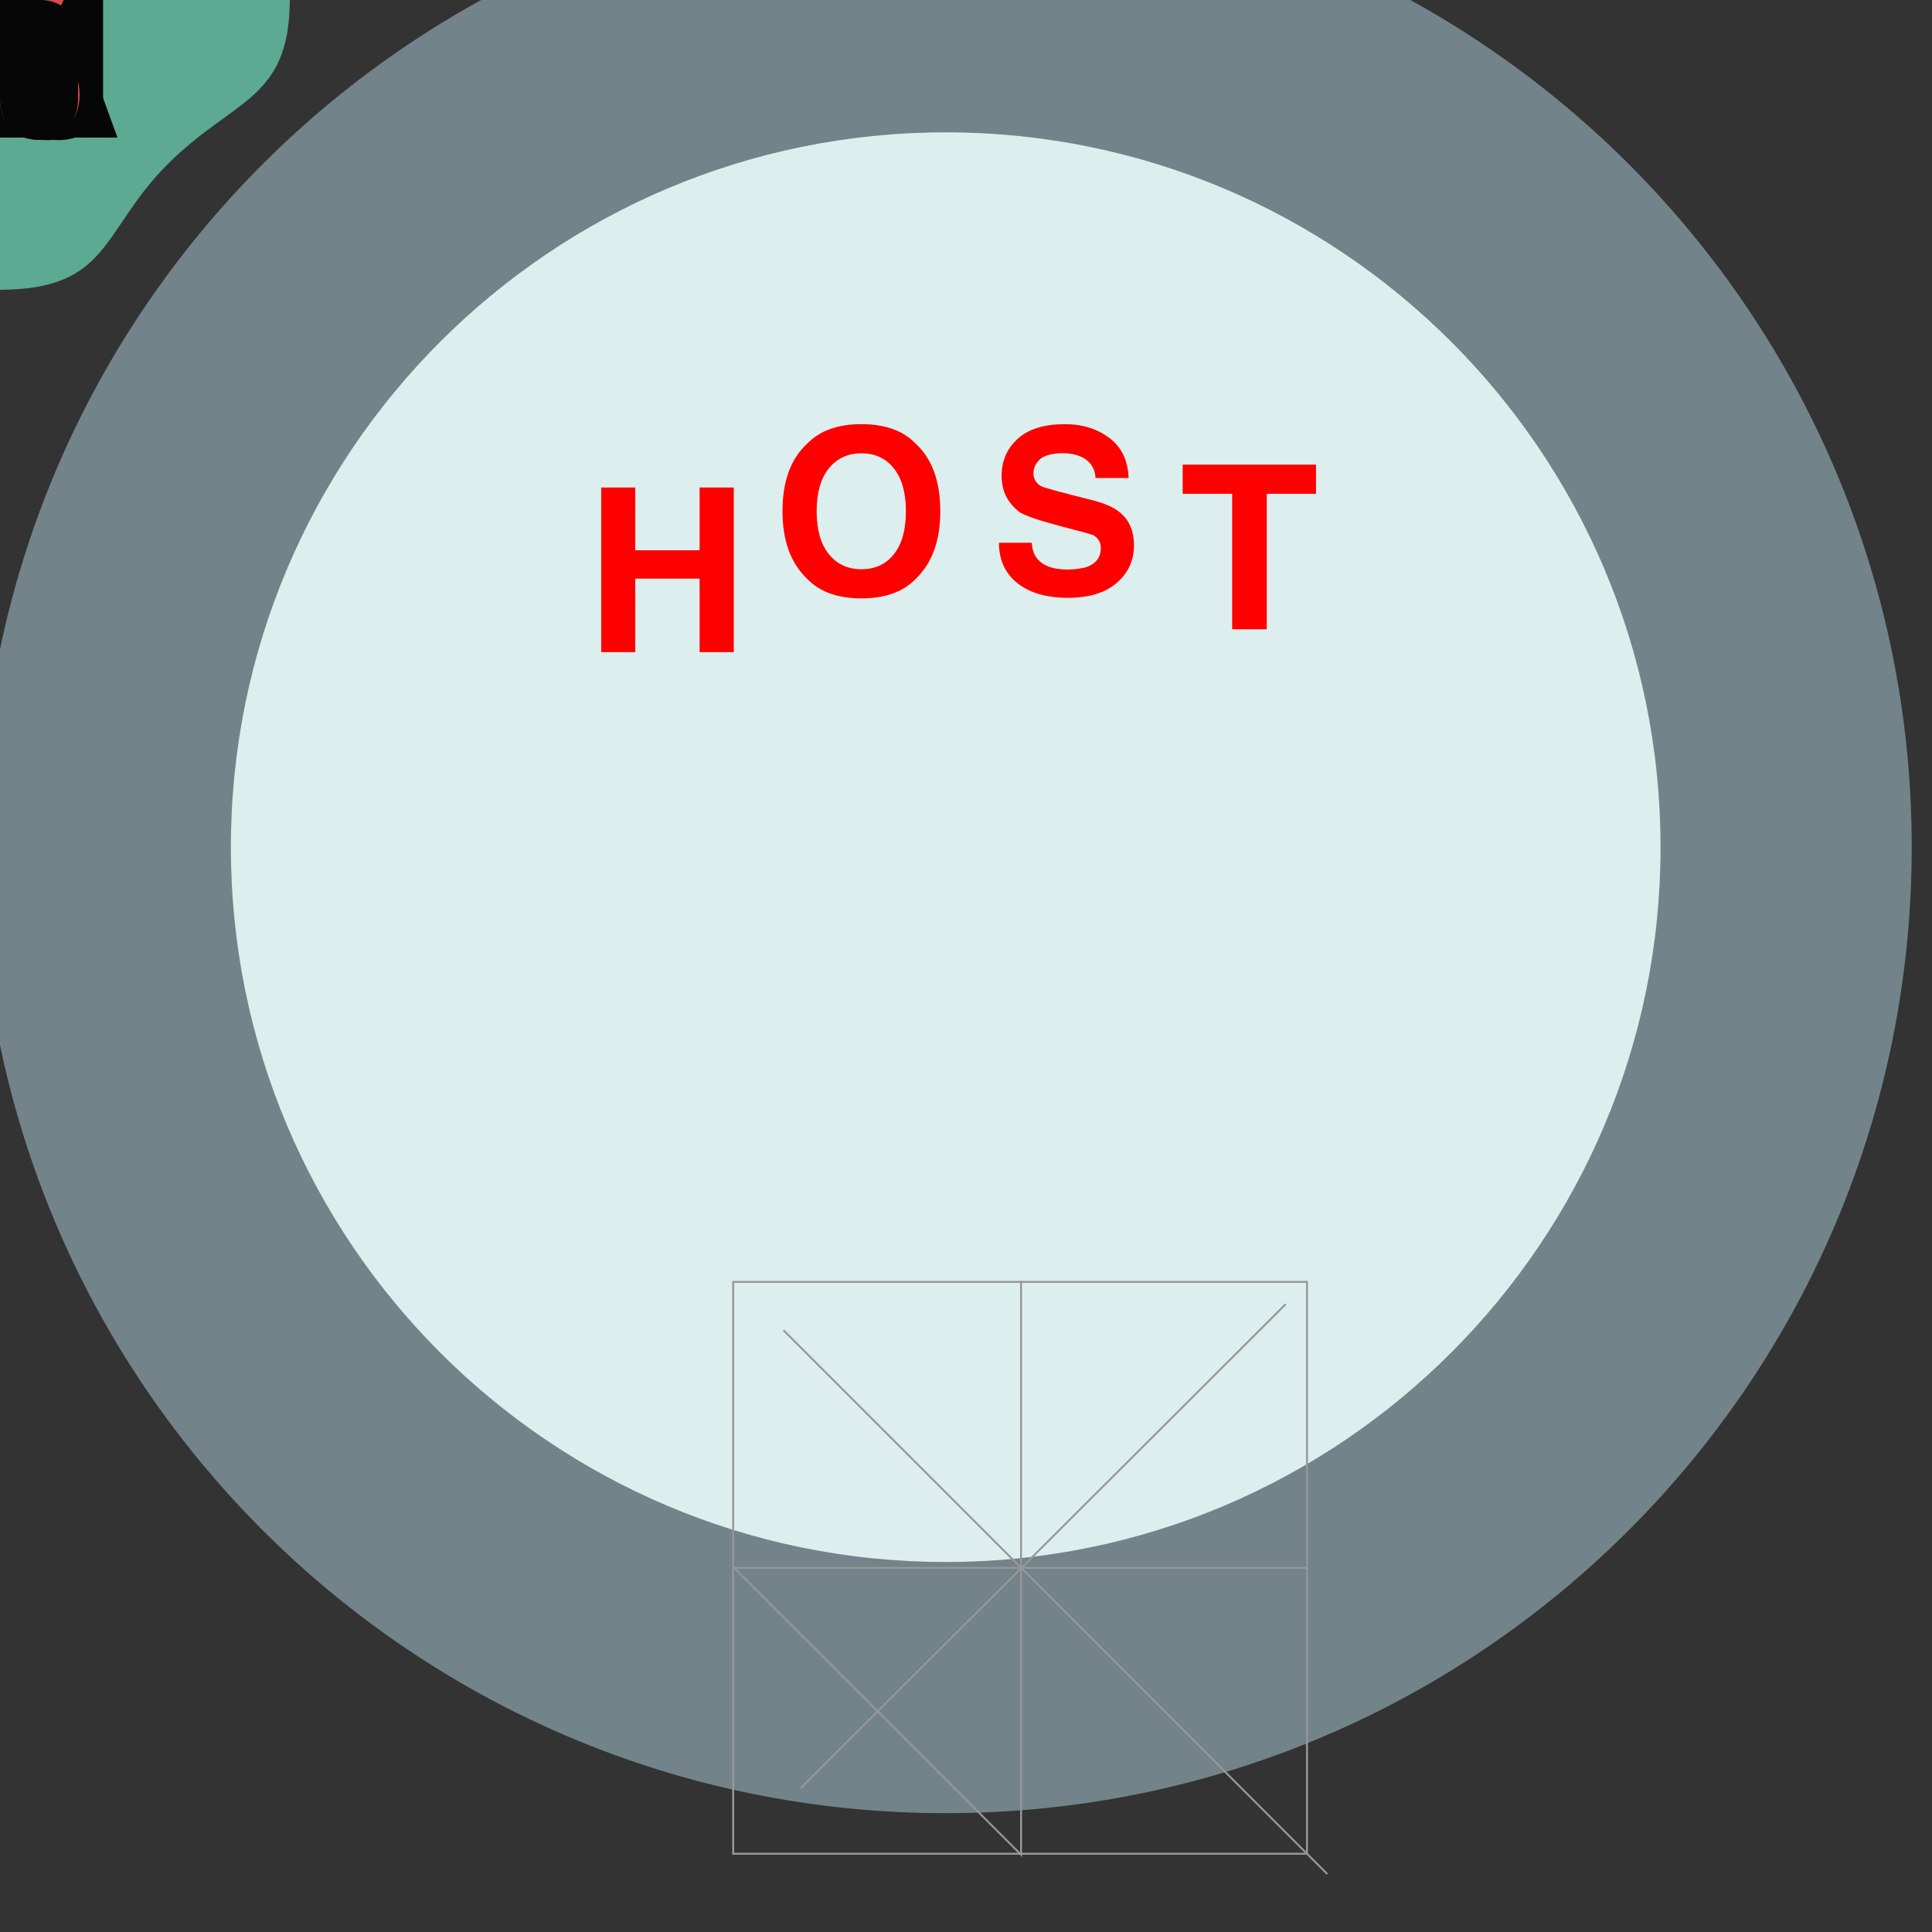 <?xml version="1.0" encoding="UTF-8"?>
<svg width="1000px" height="1000px" viewBox="0 0 1000 1000" version="1.1" xmlns="http://www.w3.org/2000/svg" xmlns:xlink="http://www.w3.org/1999/xlink">
    <rect x="0" y="0" width="1000" height="1000" fill="#333333" stroke="none"/>
    <!-- Generator: Sketch 63.1 (92452) - https://sketch.com -->
    <title>Custom Preset 2</title>
    <desc>Created with Sketch.</desc>
    <g id="Custom-Preset-2" stroke="none" stroke-width="1" fill="none" fill-rule="evenodd">
        <g id="tree-silv" transform="translate(-10.5, -61.5)" fill-rule="nonzero">
            <circle id="Oval" fill="#DDEEEE" cx="500" cy="500" r="400"></circle>
            <path d="M500,0 C776.142,0 1000,223.858 1000,500 C1000,776.142 776.142,1000 500,1000 C223.858,1000 0,776.142 0,500 C0,223.858 223.858,0 500,0 Z M500,130 C295.655,130 130,295.655 130,500 C130,704.345 295.655,870 500,870 C704.345,870 870,704.345 870,500 C870,295.655 704.345,130 500,130 Z" id="Shape" fill="#72838A"></path>
        </g>
        <path d="M0.001,150 C56.973,149.769 52.253,119.871 86.386,85.396 C120.519,50.921 149.77,52.434 150.001,0.001 C150.227,-52.432 119.593,-51.994 86.014,-85.769 C52.434,-119.543 53.947,-149.803 0.001,-150.001 C-53.946,-150.191 -52.043,-119.509 -85.793,-85.988 C-119.543,-52.467 -150.192,-58.988 -150.001,0.001 C-149.803,58.99 -119.327,52.261 -85.645,86.138 C-51.962,120.014 -56.972,150.228 0.001,150 Z" id="Oval" fill="#5BAA91"></path>
        <rect id="Rectangle" stroke="#979797" x="379.5" y="663.5" width="297" height="296"></rect>
        <polygon id="Path" fill="#FF0000" fill-rule="nonzero" points="328.821 337.542 328.821 299.505 362.118 299.505 362.118 337.542 379.807 337.542 379.807 252.335 362.118 252.335 362.118 284.822 328.821 284.822 328.821 252.335 311.19 252.335 311.19 337.542"></polygon>
        <path d="M445.882,219.542 C458.06,219.542 467.367,222.857 473.803,229.485 C482.397,237.308 486.694,249.024 486.694,264.632 C486.694,279.931 482.397,291.647 473.803,299.779 C467.367,306.407 458.06,309.721 445.882,309.721 C433.704,309.721 424.397,306.407 417.961,299.779 C409.329,291.647 405.013,279.931 405.013,264.632 C405.013,249.024 409.329,237.308 417.961,229.485 C424.397,222.857 433.704,219.542 445.882,219.542 Z M445.882,234.63 C438.83,234.63 433.203,237.231 429.003,242.434 C424.802,247.637 422.702,255.036 422.702,264.632 C422.702,274.228 424.802,281.627 429.003,286.83 C433.203,292.032 438.83,294.634 445.882,294.634 C452.935,294.634 458.542,292.032 462.704,286.83 C466.828,281.627 468.889,274.228 468.889,264.632 C468.889,255.074 466.818,247.685 462.675,242.463 C458.532,237.241 452.935,234.63 445.882,234.63 Z" id="Shape" fill="#FF0000" fill-rule="nonzero"></path>
        <path d="M552.778,309.432 C563.646,309.432 572.057,306.86 578.011,301.715 C583.965,296.57 586.942,290.105 586.942,282.321 C586.942,274.729 584.398,268.929 579.311,264.921 C576.036,262.339 571.18,260.277 564.744,258.736 C548.712,254.702 540.118,252.351 538.962,251.683 C536.264,250.18 534.916,247.906 534.916,244.862 C534.916,241.548 536.861,238.69 539.02,237.116 C544.38,233.206 566.242,231.839 567.056,247.405 L584.167,247.405 C583.859,238.349 580.535,231.441 574.195,226.681 C567.856,221.922 560.197,219.542 551.217,219.542 C540.465,219.542 532.314,222.067 526.765,227.115 C521.215,232.164 518.441,238.503 518.441,246.134 C518.441,254.496 521.609,259.996 527.054,264.574 C532.538,269.186 563.607,275.615 566.074,277.118 C568.54,278.66 569.773,280.837 569.773,283.65 C569.773,288.468 567.288,291.763 562.316,293.535 C559.696,294.46 534.816,299.246 534.048,280.933 L517.053,280.933 C517.053,289.797 520.233,296.763 526.591,301.831 C532.95,306.898 541.679,309.432 552.778,309.432 Z" id="Path" fill="#FF0000" fill-rule="nonzero"></path>
        <path d="M10.791,71.191 L10.791,40.771 L24.561,40.771 L39.258,71.191 L52.1,71.191 L35.596,39.6 C44.645,36.117 49.235,29.541 49.365,19.873 C48.786,7.691 41.786,0.191 27.783,0 L0,0 L0,71.191 L10.791,71.191 Z" id="r" fill="#060606" fill-rule="nonzero"></path>
        <polygon id="e" fill="#060606" fill-rule="nonzero" points="45.459 71.191 45.459 60.986 10.791 60.986 10.791 40.088 40.381 40.088 40.381 30.518 10.791 30.518 10.791 10.205 45.459 10.205 45.459 0 0 0 0 71.191"></polygon>
        <path d="M10.791,71.191 C10.72,58.191 10.72,48.93 10.791,43.408 C41.685,43.191 49.241,38.754 49.463,21.973 C49.685,5.191 39.685,0.191 -1.0658141e-14,-2.13162821e-14 C0.123,11.461 0.123,35.191 -1.0658141e-14,71.191 L10.791,71.191 Z" id="p" fill="#060606" fill-rule="nonzero"></path>
        <polygon id="a" fill="#060606" fill-rule="nonzero" points="11.426 71.191 16.895 55.273 43.896 55.273 49.414 71.191 60.791 71.191 34.912 -1.13686838e-13 25.879 -1.13686838e-13 0 71.191"></polygon>
        <polygon id="i" fill="#060606" fill-rule="nonzero" points="10.791 71.191 10.791 0 0 0 0 71.191"></polygon>
        <polygon id="n" fill="#060606" fill-rule="nonzero" points="10.791 71.191 10.791 20.605 10.986 20.605 43.164 71.191 53.369 71.191 53.369 0 42.578 0 42.578 50.586 42.383 50.586 10.156 0 0 0 0 71.191"></polygon>
        <path d="M50.384,47.633 L50.384,33.131 L25.091,33.131 C29.13,39.937 33.964,43.339 39.593,43.336 C39.649,66.34 14.649,66.34 11.175,50.953 C10.654,48.479 10.654,24.977 11.175,22.438 C16.149,6.84 36.149,10.34 38.568,21.656 L49.994,21.656 C46.149,-5.16 6.649,-8.66 0.287,20.143 C-0.202,22.942 0.027,50.329 0.287,53.248 C2.649,79.84 50.149,79.84 50.384,47.633 Z" id="g" fill="#060606" fill-rule="nonzero"></path>
        <polygon id="h" fill="#060606" fill-rule="nonzero" points="10.791 71.191 10.791 40.088 38.965 40.088 38.965 71.191 49.756 71.191 49.756 0 38.965 0 38.965 30.518 10.791 30.518 10.791 0 0 0 0 71.191"></polygon>
        <path d="M27.197,72.363 C58.613,75.277 63.113,34.277 32.666,31.201 C7.173,28.626 12.613,9.777 26.465,10.791 C32.878,10.921 38.753,12.744 44.092,16.26 L50.098,7.373 C43.555,2.653 35.856,0.195 27.002,1.42108547e-14 C-6.887,0.777 -2.387,38.777 26.656,40.771 C48.135,42.246 48.113,61.777 27.295,61.572 C19.482,61.507 12.744,59.147 7.08,54.492 L7.10542736e-15,62.598 C7.585,69.108 16.675,71.387 27.197,72.363 Z" id="s" fill="#060606" fill-rule="nonzero"></path>
        <polygon id="t" fill="#060606" fill-rule="nonzero" points="30.322 71.191 30.322 9.619 49.805 9.619 49.805 -1.13686838e-13 0 -1.13686838e-13 0 9.619 19.482 9.619 19.482 71.191"></polygon>
        <polygon id="#" fill="#060606" fill-rule="nonzero" points="13.916 71.191 16.992 49.414 26.807 49.414 23.682 71.191 31.494 71.191 34.619 49.414 44.482 49.414 44.482 42.773 35.303 42.773 37.5 28.418 47.412 28.418 47.412 21.777 38.184 21.777 41.309 -1.13686838e-13 33.496 -1.13686838e-13 30.42 21.777 20.605 21.777 23.682 -1.13686838e-13 15.918 -1.13686838e-13 12.793 21.777 2.93 21.777 2.93 28.418 12.109 28.418 9.912 42.773 0 42.773 0 49.414 9.229 49.414 6.104 71.191"></polygon>
        <polygon id="Path" fill="#060606" fill-rule="nonzero" points="20.205 71.191 20.205 -1.13686838e-13 -1.12160715e-15 -1.13686838e-13 10 10.791 10 71.191"></polygon>
        <path d="M40.829,70.396 L40.829,60.191 L13.631,60.191 C28.898,41.051 36.532,31.48 36.532,31.48 C58.34,-1.604 0.34,-13.104 0.252,19.078 L10.409,19.078 C10.34,1.896 41.909,10.923 28.036,26.011 C7.572,48.268 -1.689,63.063 0.252,70.396 L40.829,70.396 Z" id="2" fill="#060606" fill-rule="nonzero"></path>
        <path d="M33.398,34.273 C58.494,-5.41 -0.006,-10.41 0.391,18.111 L10.596,18.111 C10.494,1.59 49.994,10.09 16.26,33.912 C49.994,48.09 17.994,74.09 10.205,53.414 L3.55271368e-15,53.414 C0.494,83.09 61.494,72.09 33.398,34.273 Z" id="3" fill="#060606" fill-rule="nonzero"></path>
        <polygon id="4" fill="#060606" fill-rule="nonzero" points="39.893 71.191 39.893 45.596 11.084 50.977 35.156 0 23.779 0 0 50.977 0 60.596 29.688 60.596 29.688 71.191"></polygon>
        <path d="M40.576,47.07 C40.574,44.076 43.105,15.191 10.889,26.318 L10.889,10.205 L39.209,10.205 L39.209,-2.13162821e-14 L1.27,-2.13162821e-14 L1.27,39.477 C20.826,28.62 30.527,30.891 30.371,46.289 C30.137,69.387 9.605,62.691 10.205,53.271 L1.42108547e-14,53.271 C0.105,78.191 40.605,79.691 40.576,47.07 Z" id="5" fill="#060606" fill-rule="nonzero"></path>
        <polygon id="7" fill="#060606" fill-rule="nonzero" points="16.406 71.191 44.527 0 -1.0658141e-14 0 10.205 10.205 29.102 10.205 5.029 71.191"></polygon>
        <path d="M20.577,72.365 C42.73,72.45 48.424,44.779 33.907,34.962 C42.424,29.279 44.23,0.224 20.577,0.001 C-3.076,-0.221 -1.076,28.779 7.295,34.962 C-5.576,44.779 -1.576,72.279 20.577,72.365 Z" id="8" fill="#060606" fill-rule="nonzero"></path>
        <path d="M32.993,0 L21.323,0 L5.188,33.002 C4.311,34.807 3.771,35.921 3.745,35.986 L3.474,36.658 C0.277,44.668 -2.5,54.762 3.696,64.16 C7.216,69.5 20.652,77.321 33.994,66.309 C43.94,58.098 41.562,42.305 38.68,37.548 C31.44,25.598 18.94,28.598 17.612,30.176 L18.194,29.07 C21.041,23.572 33.022,0 32.993,0 Z" id="6" fill="#DD4949" fill-rule="nonzero"></path>
        <path d="M20.166,72.366 C37.017,72.28 40.251,58.401 40.381,51.858 L40.381,20.462 C40.251,13.886 37.017,-0.22 20.166,0.003 C3.315,0.225 0.065,13.886 0,20.462 L0,51.858 C0.065,58.401 3.315,72.452 20.166,72.366 Z" id="0" fill="#060606" fill-rule="nonzero"></path>
        <polygon id="T" fill="#FF0000" fill-rule="nonzero" points="655.676 325.701 655.676 255.581 681.169 255.581 681.169 240.493 612.148 240.493 612.148 255.581 637.756 255.581 637.756 325.701"></polygon>
        <polyline id="Path-2" stroke="#979797" points="528.5 663 528.5 812.5 528.5 960 380 811.5 677 811.5"></polyline>
        <line x1="405.5" y1="688.5" x2="687" y2="970" id="Path-3" stroke="#979797"></line>
        <line x1="414.5" y1="925.5" x2="665.5" y2="675" id="Path-4" stroke="#979797"></line>
    </g>
</svg>